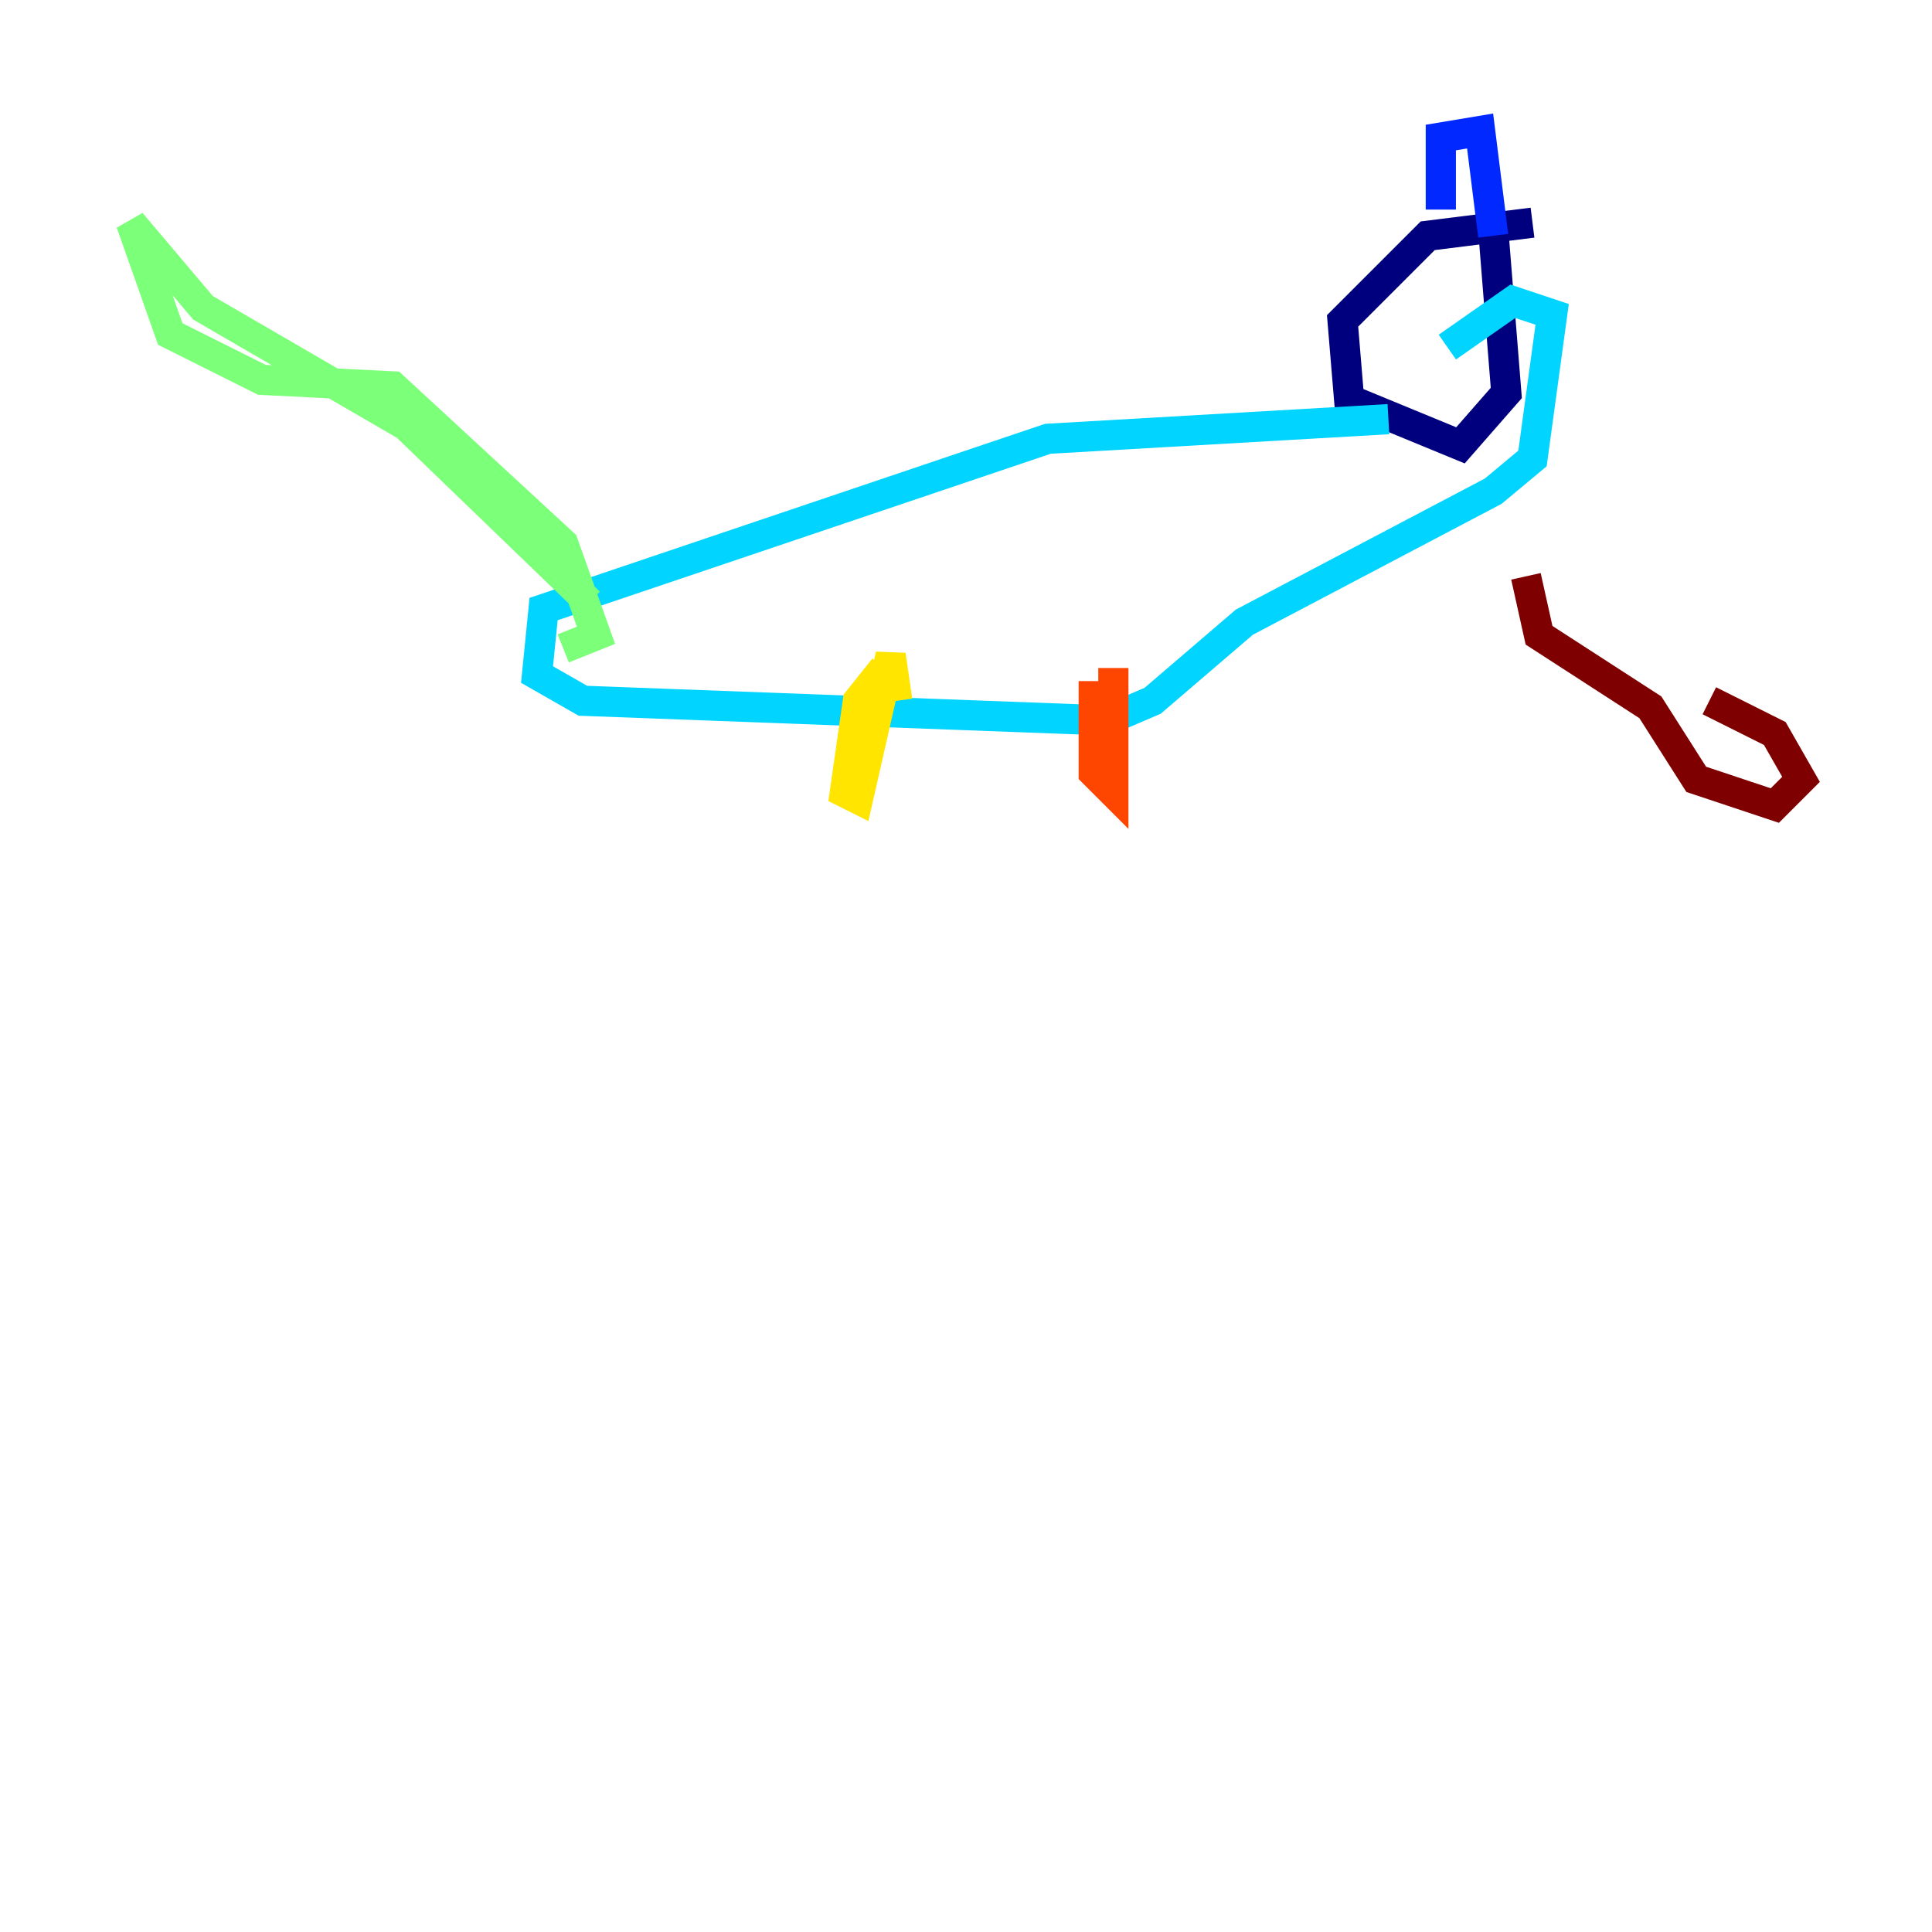 <?xml version="1.0" encoding="utf-8" ?>
<svg baseProfile="tiny" height="128" version="1.2" viewBox="0,0,128,128" width="128" xmlns="http://www.w3.org/2000/svg" xmlns:ev="http://www.w3.org/2001/xml-events" xmlns:xlink="http://www.w3.org/1999/xlink"><defs /><polyline fill="none" points="101.532,14.752 94.59,15.62 88.949,21.261 89.383,26.468 96.759,29.505 99.797,26.034 98.929,15.186" stroke="#00007f" stroke-width="2" /><polyline fill="none" points="95.458,13.885 95.458,9.112 98.061,8.678 98.929,15.62" stroke="#0028ff" stroke-width="2" /><polyline fill="none" points="91.986,27.77 69.424,29.071 36.014,40.352 35.58,44.691 38.617,46.427 73.329,47.729 76.366,46.427 82.441,41.22 98.929,32.542 101.532,30.373 102.834,20.827 100.231,19.959 95.891,22.997" stroke="#00d4ff" stroke-width="2" /><polyline fill="none" points="39.051,39.919 26.902,28.203 13.451,20.393 8.678,14.752 11.281,22.129 17.356,25.166 26.034,25.6 37.315,36.014 39.485,42.088 37.315,42.956" stroke="#7cff79" stroke-width="2" /><polyline fill="none" points="58.576,44.258 56.841,46.427 55.973,52.502 56.841,52.936 59.01,43.39 59.444,46.427" stroke="#ffe500" stroke-width="2" /><polyline fill="none" points="72.461,45.125 72.461,51.2 73.763,52.502 73.763,44.258" stroke="#ff4600" stroke-width="2" /><polyline fill="none" points="113.248,46.427 117.586,48.597 119.322,51.634 117.586,53.37 112.38,51.634 109.342,46.861 101.966,42.088 101.098,38.183" stroke="#7f0000" stroke-width="2" /></svg>